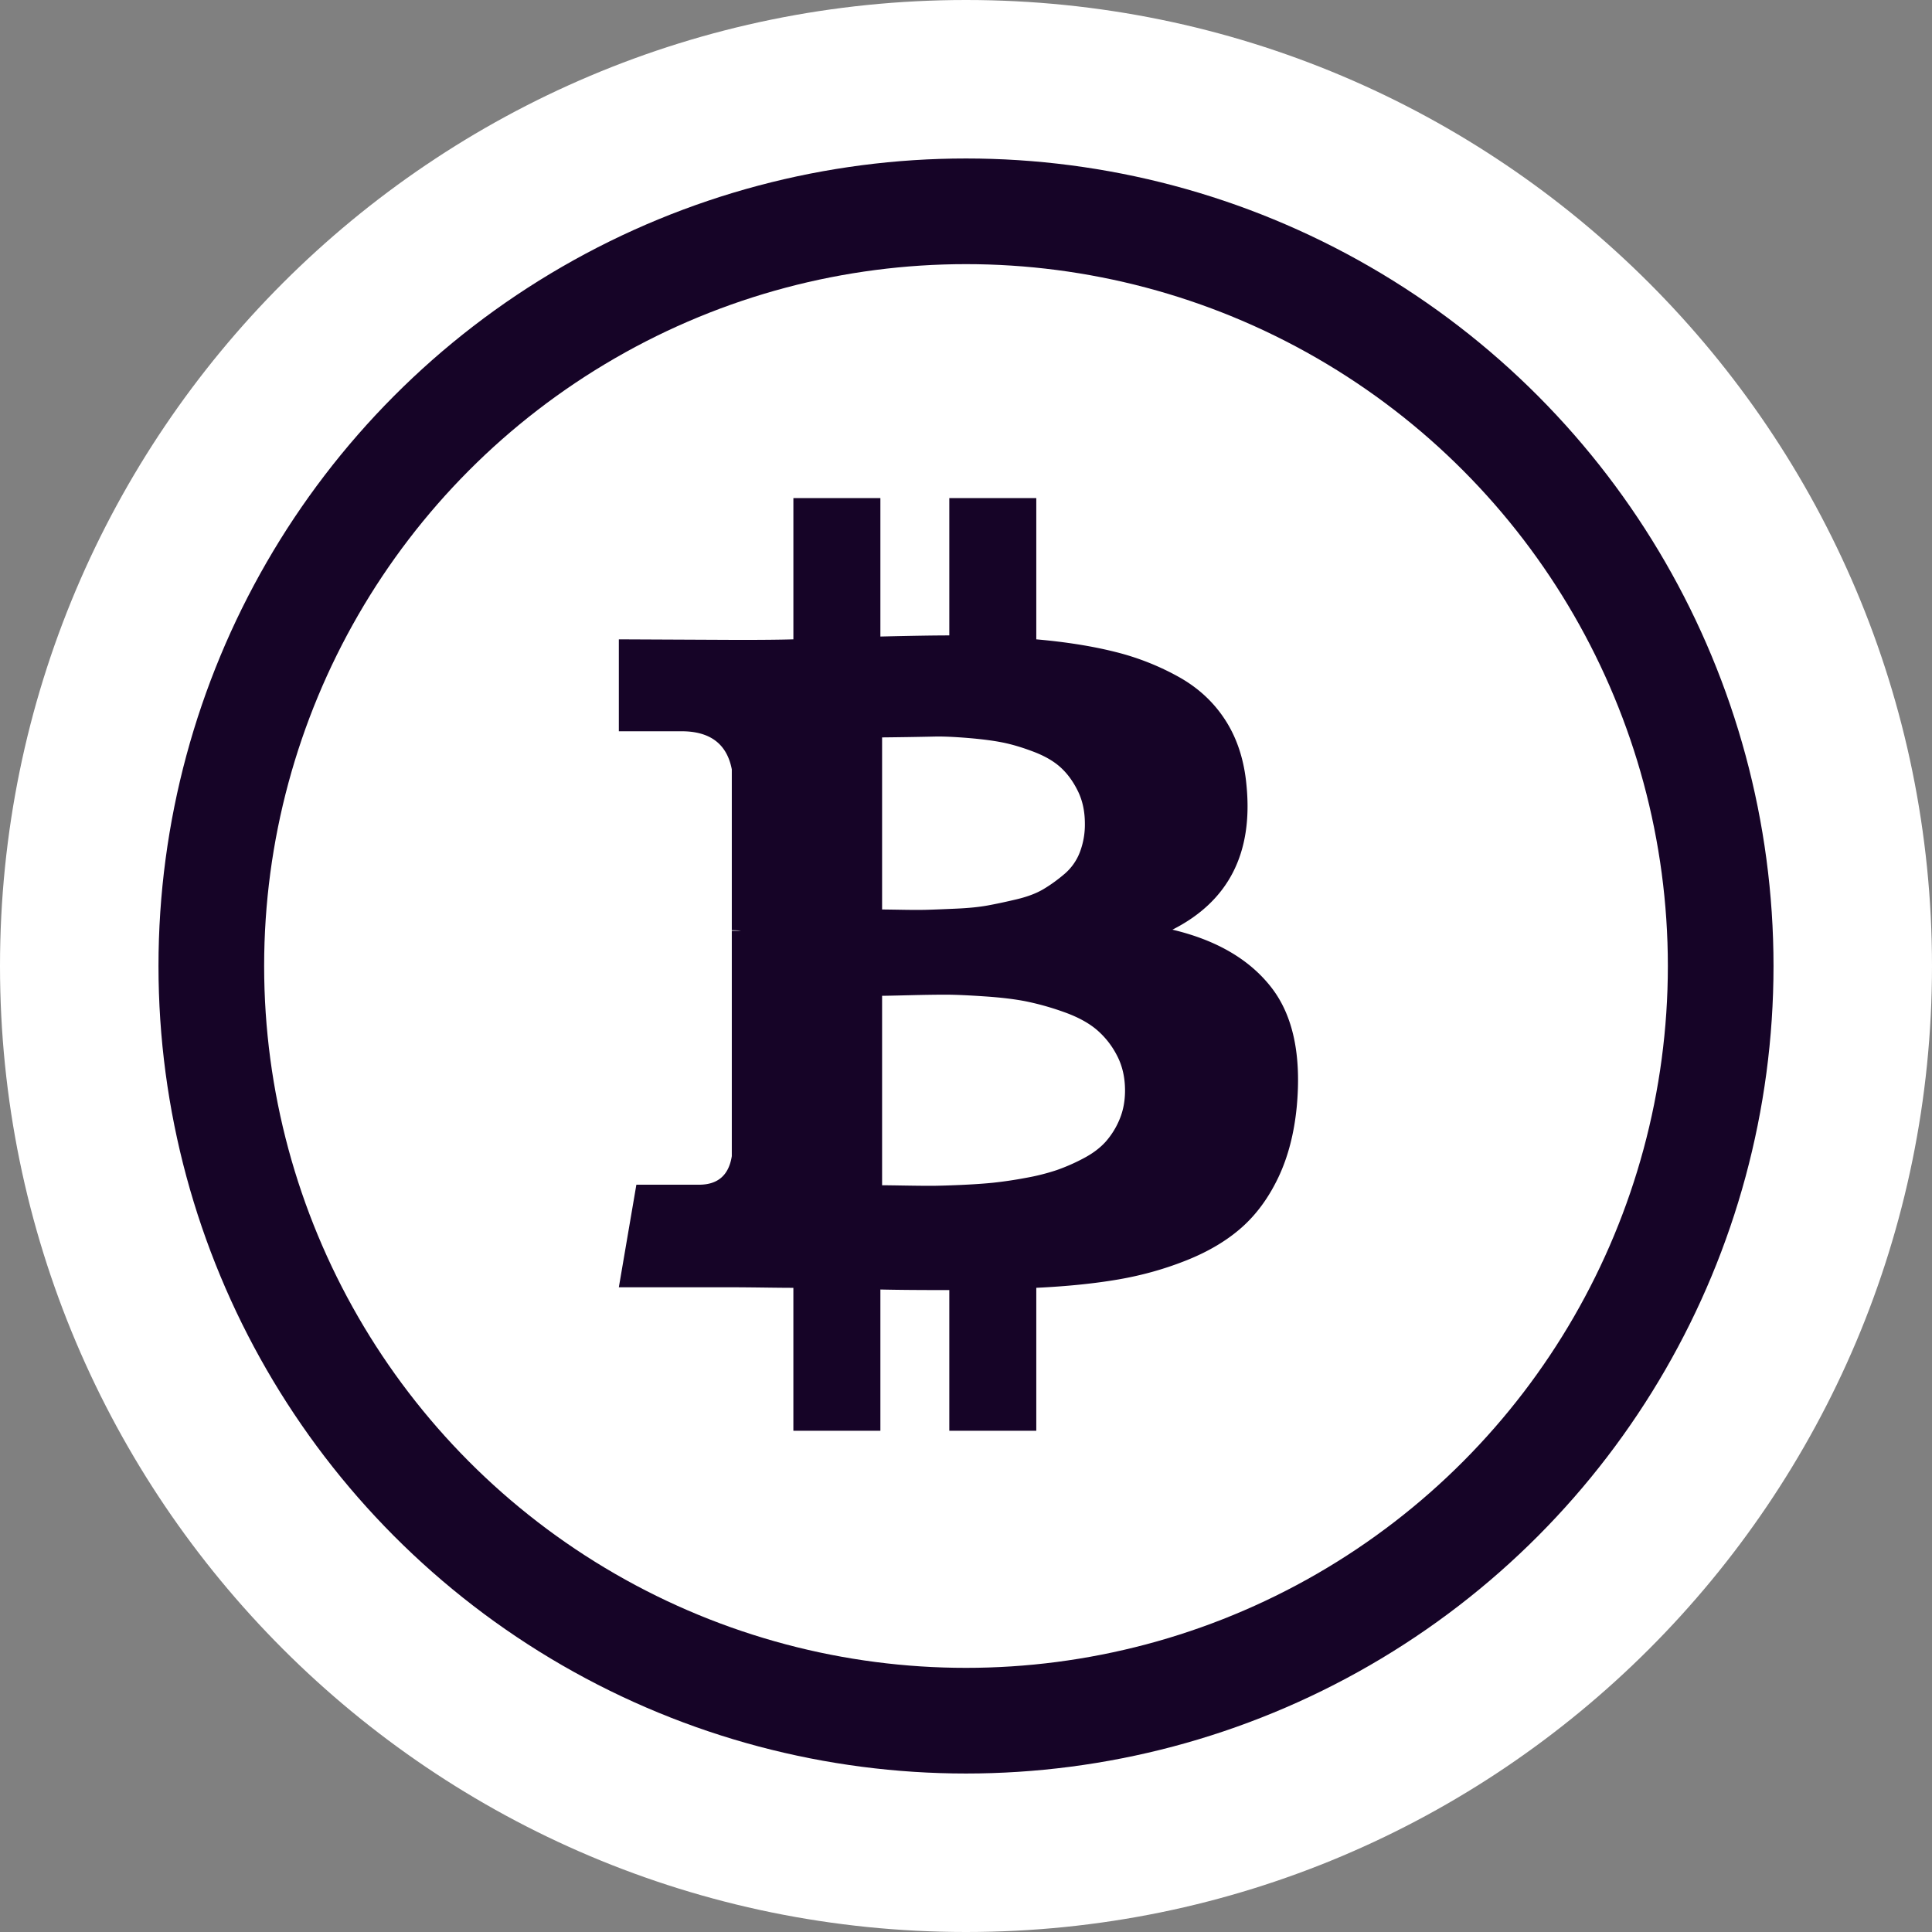 <svg width="128" height="128" xmlns="http://www.w3.org/2000/svg"><rect width="100%" height="100%" fill="#808080" stroke="none"/><g fill="none" fill-rule="evenodd"><path d="M64 128C28.654 128 0 99.346 0 64 0 28.654 28.654 0 64 0c35.346 0 64 28.654 64 64 0 35.346-28.654 64-64 64zM21 33h84v58H21V33z" fill="#FFF" fill-rule="nonzero"/><path d="M84.227 65.417c-1.447-1.856-3.63-3.131-6.55-3.824 3.719-1.882 5.352-5.076 4.904-9.582-.15-1.634-.605-3.05-1.367-4.25-.761-1.2-1.79-2.166-3.088-2.896a17.077 17.077 0 0 0-4.23-1.672c-1.52-.383-3.268-.662-5.239-.835V33h-5.763v9.098c-.998 0-2.52.025-4.566.074V33h-5.764v9.358c-.823.025-2.033.037-3.63.037L41 42.358v6.09h4.154c1.896 0 3.007.842 3.33 2.525v10.658c.25 0 .45.013.6.037h-.6v14.928c-.198 1.262-.922 1.894-2.17 1.894h-4.153L41 85.286h7.485c.474 0 1.16.006 2.058.017.898.013 1.571.019 2.02.019v9.469h5.765v-9.358c1.048.026 2.57.038 4.566.038v9.32h5.763v-9.47c2.047-.098 3.862-.283 5.445-.556 1.585-.273 3.1-.7 4.548-1.282 1.446-.581 2.656-1.306 3.63-2.172.973-.866 1.777-1.968 2.414-3.305.635-1.337 1.041-2.884 1.215-4.643.326-3.44-.236-6.089-1.683-7.946zM58.44 48.855a278.854 278.854 0 0 0 3.5-.056c.536-.012 1.26.019 2.171.093.91.075 1.678.174 2.301.297.624.124 1.31.328 2.059.613.749.284 1.347.631 1.796 1.04.45.408.83.928 1.141 1.56.312.63.468 1.355.468 2.172a5.13 5.13 0 0 1-.336 1.894 3.57 3.57 0 0 1-1.01 1.43c-.449.383-.911.718-1.386 1.002-.473.285-1.079.514-1.815.687-.735.174-1.378.31-1.926.409-.55.099-1.235.167-2.059.204-.823.037-1.447.062-1.871.074-.425.013-1.005.013-1.74 0-.737-.012-1.167-.018-1.292-.018v-11.4zm15.74 25.289a5.273 5.273 0 0 1-.917 1.486c-.375.42-.868.792-1.479 1.113a12.73 12.73 0 0 1-1.777.78 14.4 14.4 0 0 1-2.077.52 27.21 27.21 0 0 1-2.135.316c-.61.062-1.34.111-2.189.149-.848.036-1.51.055-1.983.055-.474 0-1.073-.007-1.797-.019s-1.185-.018-1.385-.018V65.974c.2 0 .792-.012 1.778-.037.986-.025 1.79-.037 2.414-.037.624 0 1.485.037 2.583.112 1.097.073 2.02.184 2.77.333a18.32 18.32 0 0 1 2.45.687c.886.31 1.604.687 2.153 1.133a5.582 5.582 0 0 1 1.384 1.708c.375.693.563 1.485.563 2.377 0 .694-.119 1.324-.356 1.894z" fill="#160427" fill-rule="nonzero"/><circle stroke="#160427" stroke-width="7" cx="64" cy="64" r="50"/></g></svg>